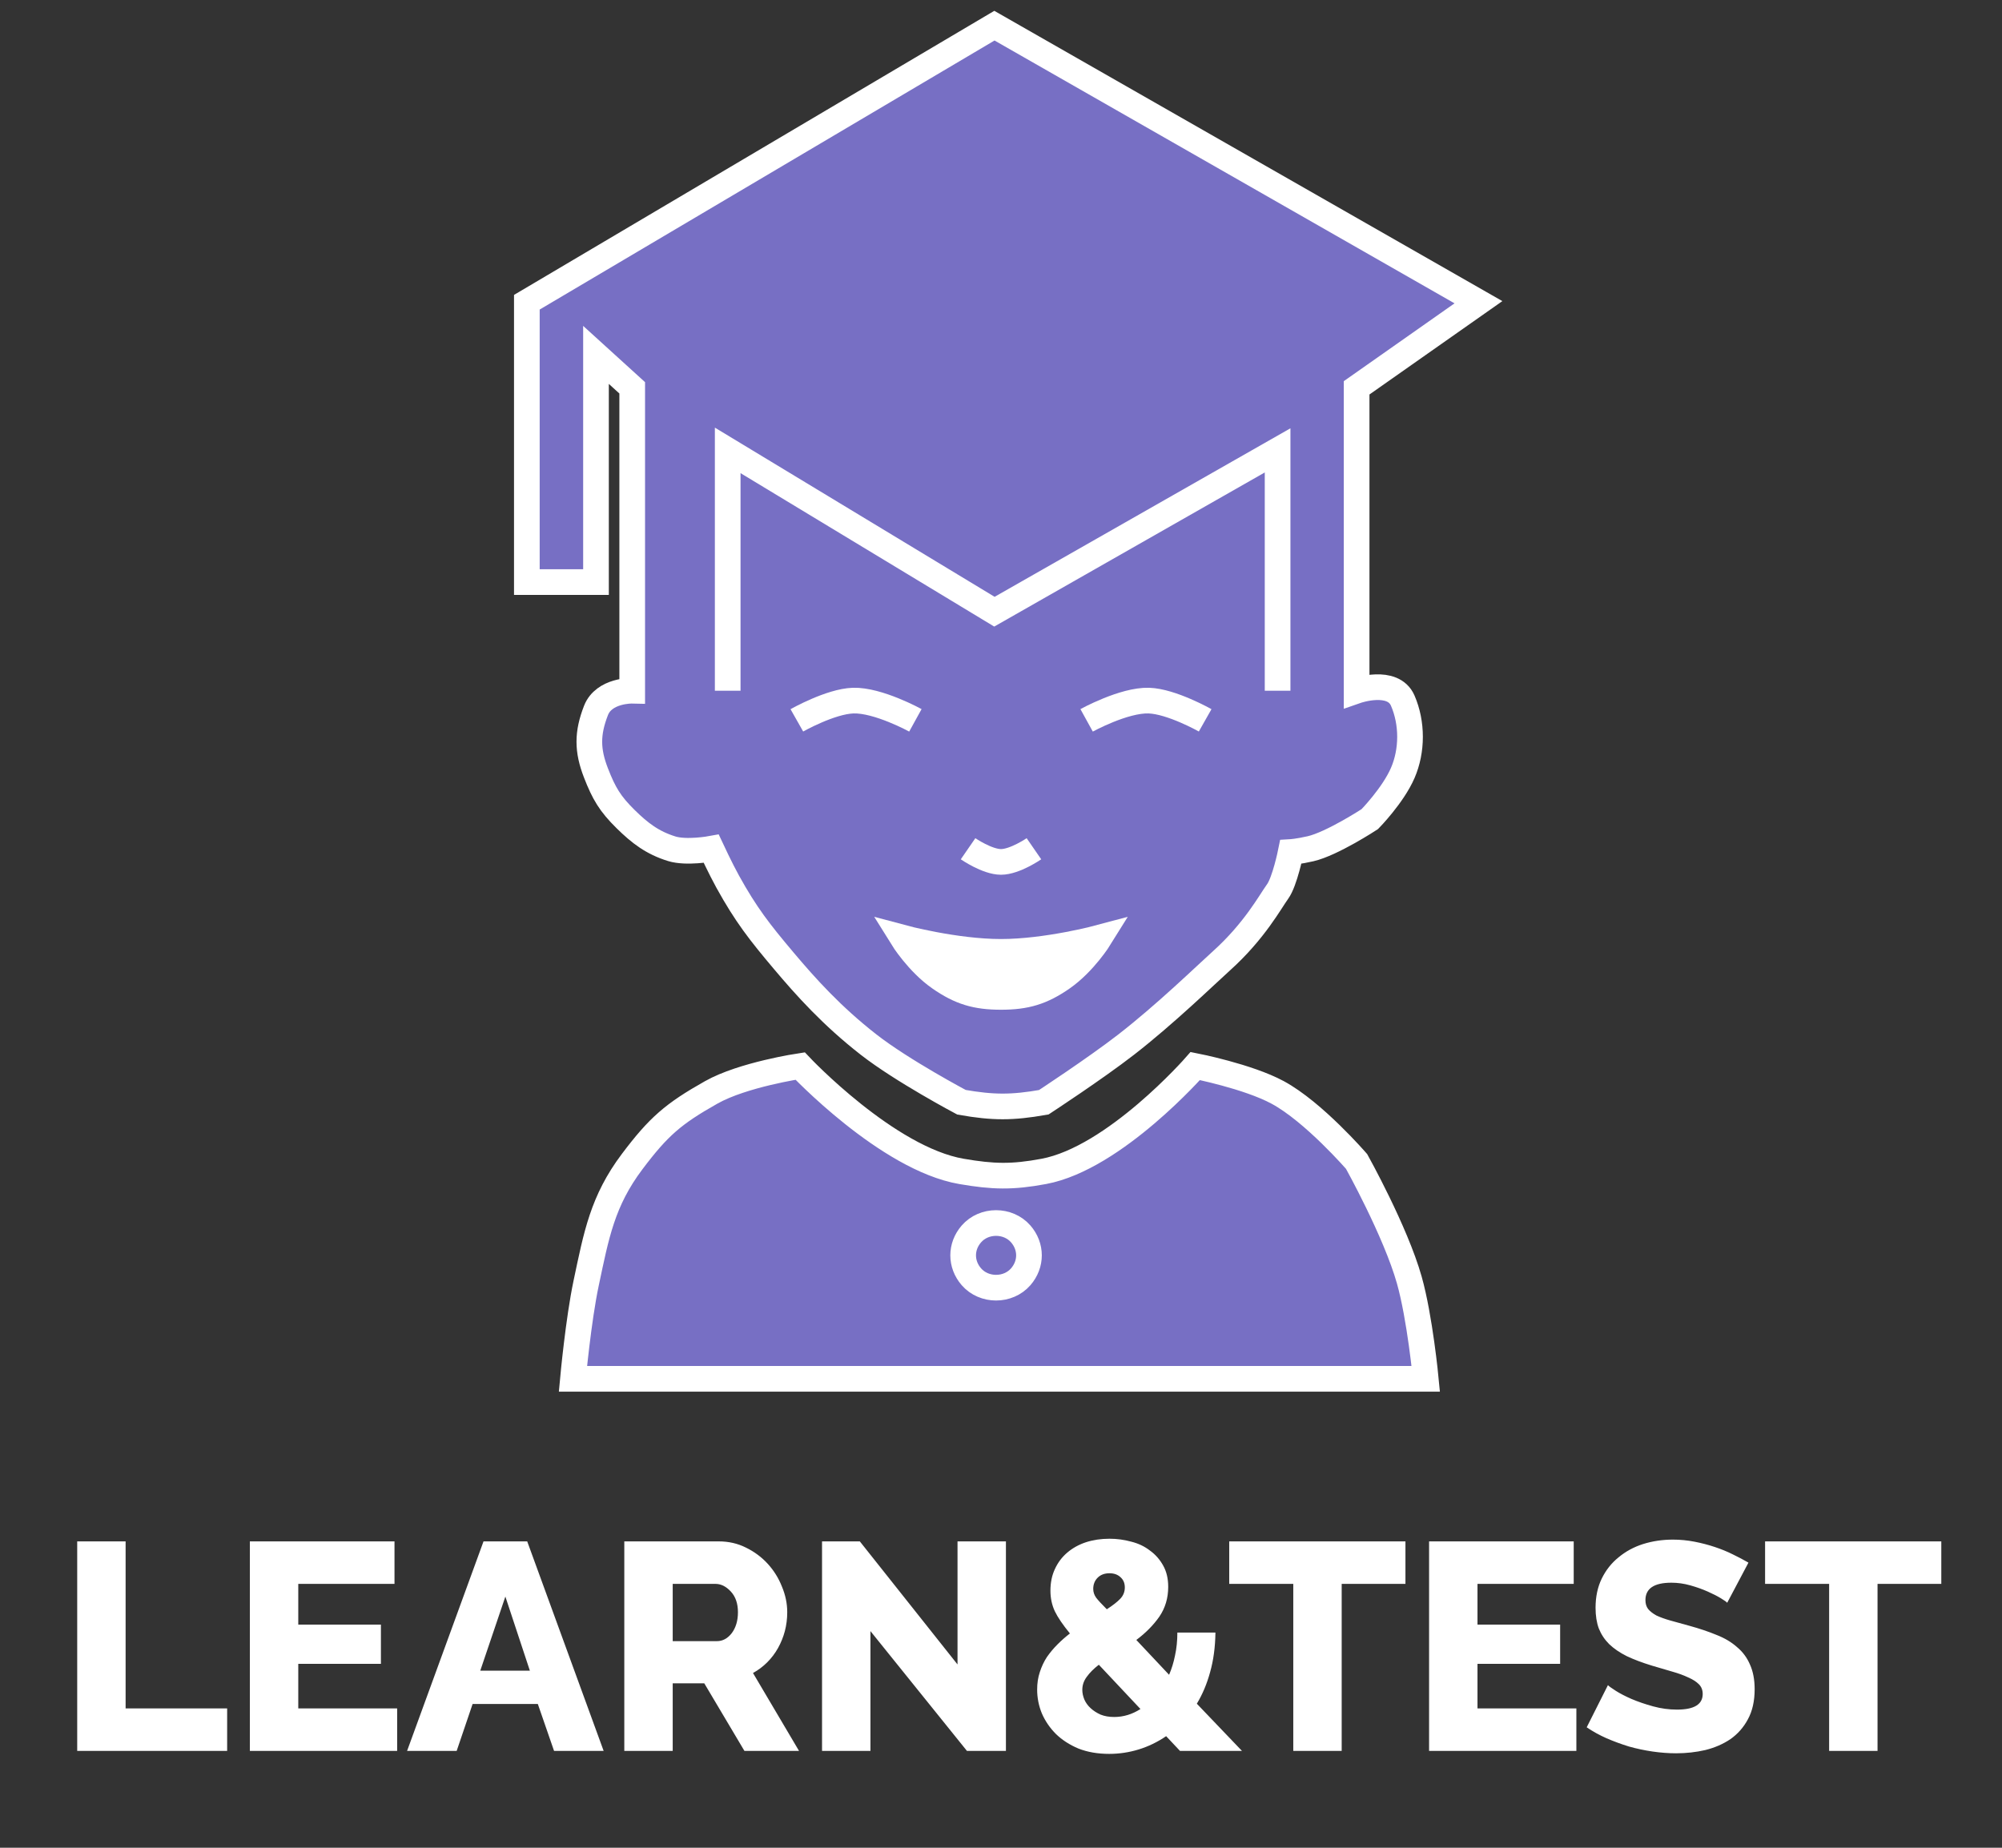 <svg width="156" height="144" viewBox="0 0 156 144" fill="none" xmlns="http://www.w3.org/2000/svg">
<rect x="0" y="0" width="156" height="144" fill="#333333" stroke="none"/>
<path d="M41.053 23.553V45.362H46.441V27.658L49.263 30.224V53.829C49.263 53.829 47.06 53.778 46.441 55.368C45.75 57.143 45.75 58.469 46.441 60.243C47.06 61.834 47.534 62.638 48.75 63.836C49.865 64.934 50.847 65.682 52.342 66.145C53.491 66.5 55.421 66.145 55.421 66.145C55.421 66.145 56.161 67.73 56.704 68.71C58.131 71.289 59.167 72.615 61.066 74.868C62.804 76.932 64.82 79.175 67.686 81.411C70.308 83.456 74.921 85.901 74.921 85.901C77.388 86.335 78.868 86.335 81.335 85.901C81.335 85.901 85.334 83.285 87.75 81.411C90.808 79.04 93.969 75.968 95.191 74.868C97.757 72.559 98.993 70.25 99.553 69.48C100.112 68.71 100.579 66.401 100.579 66.401C100.579 66.401 101.142 66.369 102.118 66.145C103.799 65.759 106.737 63.836 106.737 63.836C106.737 63.836 108.54 61.999 109.303 60.243C110.062 58.497 110.062 56.345 109.303 54.599C108.54 52.843 105.711 53.829 105.711 53.829V30.224L115.204 23.553L77.487 2L41.053 23.553Z" fill="#776FC4"/>
<path d="M111.099 107.454H44.645C44.645 107.454 45.069 102.856 45.671 100.013C46.469 96.242 46.944 93.599 49.263 90.52C51.309 87.803 52.458 86.801 55.421 85.132C57.879 83.746 62.349 83.079 62.349 83.079C62.349 83.079 69.142 90.295 74.921 91.29C77.39 91.714 78.873 91.749 81.335 91.29C86.855 90.26 93.138 83.079 93.138 83.079C93.138 83.079 97.237 83.884 99.553 85.132C102.366 86.647 105.711 90.52 105.711 90.52C105.711 90.52 108.743 95.958 109.816 99.757C110.644 102.689 111.099 107.454 111.099 107.454Z" fill="#776FC4"/>
<path d="M56.704 53.829V35.099L77.487 47.671L99.553 35.099V53.829M41.053 45.362V23.553L77.487 2L115.204 23.553L105.711 30.224V53.829C105.711 53.829 108.54 52.843 109.303 54.599C110.062 56.345 110.062 58.497 109.303 60.243C108.54 61.999 106.737 63.836 106.737 63.836C106.737 63.836 103.799 65.759 102.118 66.145C101.142 66.369 100.579 66.401 100.579 66.401C100.579 66.401 100.112 68.71 99.553 69.48C98.993 70.25 97.757 72.559 95.191 74.868C93.969 75.968 90.808 79.04 87.75 81.411C85.334 83.285 81.335 85.901 81.335 85.901C78.868 86.335 77.388 86.335 74.921 85.901C74.921 85.901 70.308 83.456 67.686 81.411C64.82 79.175 62.804 76.932 61.066 74.868C59.167 72.615 58.131 71.289 56.704 68.71C56.161 67.73 55.421 66.145 55.421 66.145C55.421 66.145 53.491 66.5 52.342 66.145C50.847 65.682 49.865 64.934 48.75 63.836C47.534 62.638 47.06 61.834 46.441 60.243C45.75 58.469 45.75 57.143 46.441 55.368C47.06 53.778 49.263 53.829 49.263 53.829V30.224L46.441 27.658V45.362H41.053ZM44.645 107.454H111.099C111.099 107.454 110.644 102.689 109.816 99.757C108.743 95.958 105.711 90.52 105.711 90.52C105.711 90.52 102.366 86.647 99.553 85.132C97.237 83.884 93.138 83.079 93.138 83.079C93.138 83.079 86.855 90.26 81.335 91.29C78.873 91.749 77.39 91.714 74.921 91.29C69.142 90.295 62.349 83.079 62.349 83.079C62.349 83.079 57.879 83.746 55.421 85.132C52.458 86.801 51.309 87.803 49.263 90.52C46.944 93.599 46.469 96.242 45.671 100.013C45.069 102.856 44.645 107.454 44.645 107.454ZM75.691 96.165C76.675 95.029 78.555 95.029 79.54 96.165C80.393 97.149 80.393 98.516 79.54 99.5C78.555 100.636 76.675 100.636 75.691 99.5C74.838 98.516 74.838 97.149 75.691 96.165Z" stroke="white" stroke-width="2"/>
<path d="M75.434 66.145C75.434 66.145 76.921 67.171 78 67.171C79.079 67.171 80.566 66.145 80.566 66.145" stroke="white" stroke-width="2"/>
<path d="M78 74.181C74.421 74.181 70.303 73.072 70.303 73.072C70.303 73.072 71.511 75.022 73.222 76.213C74.815 77.321 76.064 77.691 78 77.691C79.936 77.691 81.185 77.321 82.778 76.213C84.489 75.022 85.697 73.072 85.697 73.072C85.697 73.072 81.579 74.181 78 74.181Z" fill="white" stroke="white" stroke-width="2"/>
<path d="M93.908 56.138C93.908 56.138 91.292 54.656 89.52 54.6C87.574 54.539 84.671 56.138 84.671 56.138" stroke="white" stroke-width="2"/>
<path d="M62.092 56.138C62.092 56.138 64.708 54.656 66.48 54.6C68.426 54.539 71.329 56.138 71.329 56.138" stroke="white" stroke-width="2"/>
<path d="M6.016 136.454V120.124H9.788V133.142H17.7V136.454H6.016ZM30.947 133.142V136.454H19.47V120.124H30.74V123.436H23.242V126.61H29.682V129.669H23.242V133.142H30.947ZM37.677 120.124H41.081L47.038 136.454H43.174L41.909 132.797H36.826L35.584 136.454H31.72L37.677 120.124ZM41.288 130.198L39.379 124.425L37.424 130.198H41.288ZM48.647 136.454V120.124H56.007C56.773 120.124 57.478 120.285 58.123 120.607C58.782 120.929 59.349 121.351 59.825 121.872C60.3 122.393 60.668 122.984 60.928 123.643C61.205 124.302 61.343 124.969 61.343 125.644C61.343 126.15 61.281 126.641 61.158 127.116C61.036 127.576 60.859 128.013 60.63 128.427C60.4 128.841 60.116 129.217 59.779 129.554C59.456 129.876 59.089 130.152 58.675 130.382L62.263 136.454H58.008L54.88 131.187H52.419V136.454H48.647ZM52.419 127.898H55.868C56.313 127.898 56.697 127.691 57.019 127.277C57.34 126.848 57.502 126.303 57.502 125.644C57.502 124.969 57.318 124.433 56.95 124.034C56.581 123.635 56.183 123.436 55.754 123.436H52.419V127.898ZM67.827 127.116V136.454H64.055V120.124H66.999L74.612 129.715V120.124H78.384V136.454H75.348L67.827 127.116ZM91.949 136.454L90.868 135.304C90.193 135.764 89.48 136.109 88.729 136.339C87.978 136.569 87.211 136.684 86.429 136.684C85.54 136.684 84.742 136.546 84.037 136.27C83.347 135.979 82.764 135.603 82.289 135.143C81.814 134.668 81.445 134.131 81.185 133.533C80.939 132.935 80.817 132.314 80.817 131.67C80.817 131.179 80.886 130.727 81.024 130.313C81.162 129.884 81.346 129.493 81.576 129.14C81.821 128.787 82.097 128.458 82.404 128.151C82.71 127.844 83.032 127.561 83.37 127.3C82.818 126.625 82.427 126.05 82.197 125.575C81.967 125.084 81.852 124.548 81.852 123.965C81.852 123.336 81.967 122.777 82.197 122.286C82.427 121.78 82.749 121.351 83.163 120.998C83.577 120.645 84.06 120.377 84.612 120.193C85.179 120.009 85.793 119.917 86.452 119.917C87.034 119.917 87.602 119.994 88.154 120.147C88.706 120.285 89.189 120.515 89.603 120.837C90.032 121.144 90.377 121.535 90.638 122.01C90.898 122.47 91.029 123.022 91.029 123.666C91.029 124.54 90.799 125.314 90.339 125.989C89.879 126.648 89.281 127.254 88.545 127.806L91.098 130.52C91.297 130.06 91.451 129.562 91.558 129.025C91.68 128.473 91.742 127.875 91.742 127.231H94.709C94.694 128.366 94.555 129.393 94.295 130.313C94.049 131.218 93.704 132.038 93.26 132.774L96.779 136.454H91.949ZM86.82 133.809C87.54 133.809 88.223 133.602 88.867 133.188L85.624 129.738C85.225 130.045 84.911 130.359 84.681 130.681C84.451 130.988 84.336 131.325 84.336 131.693C84.336 131.938 84.389 132.191 84.497 132.452C84.604 132.697 84.765 132.92 84.98 133.119C85.195 133.318 85.455 133.487 85.762 133.625C86.069 133.748 86.421 133.809 86.82 133.809ZM85.187 123.827C85.187 124.072 85.263 124.302 85.417 124.517C85.57 124.716 85.846 125.015 86.245 125.414C86.72 125.107 87.073 124.831 87.303 124.586C87.533 124.341 87.648 124.049 87.648 123.712C87.648 123.375 87.533 123.106 87.303 122.907C87.088 122.708 86.805 122.608 86.452 122.608C86.069 122.608 85.762 122.723 85.532 122.953C85.302 123.183 85.187 123.474 85.187 123.827ZM109.515 123.436H104.547V136.454H100.775V123.436H95.784V120.124H109.515V123.436ZM122.834 133.142V136.454H111.357V120.124H122.627V123.436H115.129V126.61H121.569V129.669H115.129V133.142H122.834ZM134.587 124.908C134.541 124.847 134.38 124.732 134.104 124.563C133.828 124.394 133.483 124.218 133.069 124.034C132.655 123.85 132.203 123.689 131.712 123.551C131.221 123.413 130.731 123.344 130.24 123.344C128.891 123.344 128.216 123.796 128.216 124.701C128.216 124.977 128.285 125.207 128.423 125.391C128.576 125.575 128.791 125.744 129.067 125.897C129.358 126.035 129.719 126.165 130.148 126.288C130.577 126.411 131.076 126.549 131.643 126.702C132.425 126.917 133.13 127.154 133.759 127.415C134.388 127.66 134.917 127.975 135.346 128.358C135.791 128.726 136.128 129.178 136.358 129.715C136.603 130.252 136.726 130.896 136.726 131.647C136.726 132.567 136.55 133.349 136.197 133.993C135.86 134.622 135.407 135.135 134.84 135.534C134.273 135.917 133.621 136.201 132.885 136.385C132.149 136.554 131.39 136.638 130.608 136.638C130.01 136.638 129.397 136.592 128.768 136.5C128.139 136.408 127.526 136.278 126.928 136.109C126.33 135.925 125.747 135.71 125.18 135.465C124.628 135.22 124.114 134.936 123.639 134.614L125.295 131.325C125.356 131.402 125.556 131.547 125.893 131.762C126.23 131.977 126.644 132.191 127.135 132.406C127.641 132.621 128.201 132.812 128.814 132.981C129.427 133.15 130.048 133.234 130.677 133.234C132.011 133.234 132.678 132.828 132.678 132.015C132.678 131.708 132.578 131.455 132.379 131.256C132.18 131.057 131.904 130.88 131.551 130.727C131.198 130.558 130.777 130.405 130.286 130.267C129.811 130.129 129.289 129.976 128.722 129.807C127.971 129.577 127.319 129.332 126.767 129.071C126.215 128.795 125.755 128.481 125.387 128.128C125.034 127.775 124.766 127.369 124.582 126.909C124.413 126.449 124.329 125.912 124.329 125.299C124.329 124.44 124.49 123.681 124.812 123.022C125.134 122.363 125.571 121.811 126.123 121.366C126.675 120.906 127.311 120.561 128.032 120.331C128.768 120.101 129.542 119.986 130.355 119.986C130.922 119.986 131.482 120.04 132.034 120.147C132.586 120.254 133.115 120.392 133.621 120.561C134.127 120.73 134.595 120.921 135.024 121.136C135.469 121.351 135.875 121.565 136.243 121.78L134.587 124.908ZM151.27 123.436H146.302V136.454H142.53V123.436H137.539V120.124H151.27V123.436Z" fill="white"/>
</svg>
